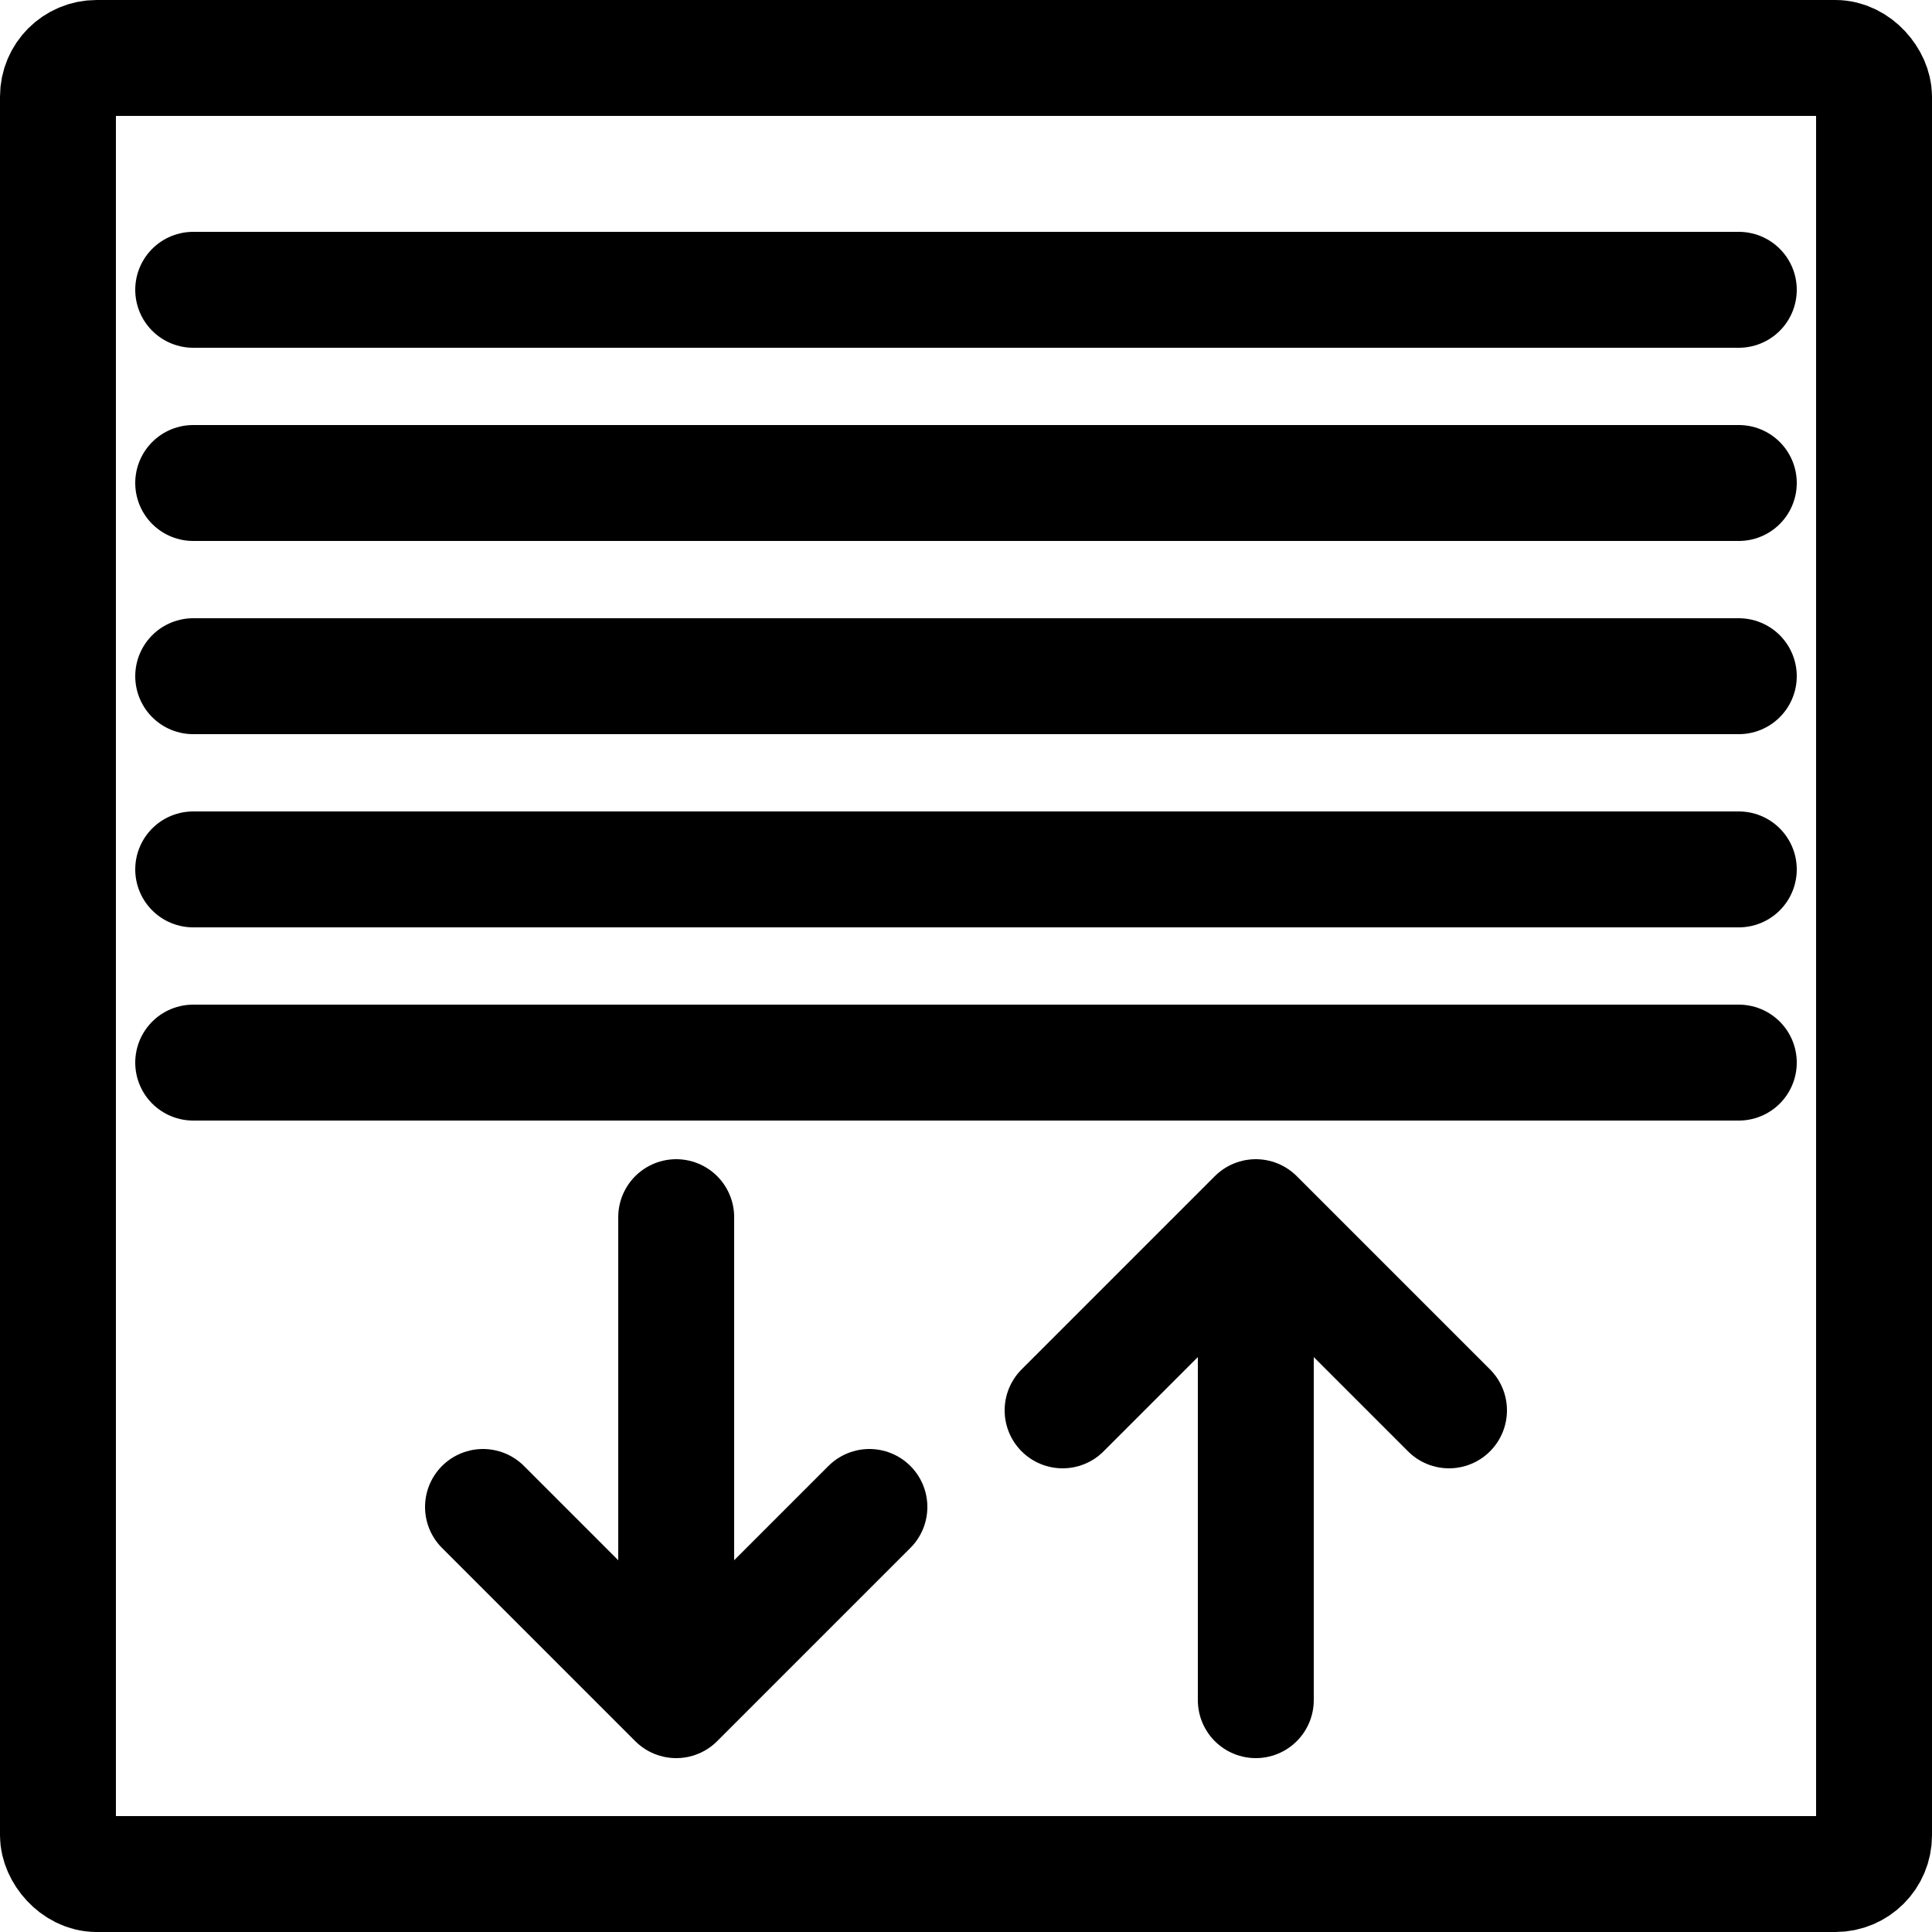 <svg
    version="1.1"
    width="100" height="100"
    xmlns="http://www.w3.org/2000/svg"
    viewBox="0 0 100 100"
    style="
        stroke: black;
        fill: transparent;
        stroke-linecap: round;
        stroke-linejoin: round;
        stroke-width: 6px;
    ">
    <g>
        <rect
            x="3" y="3" rx="2" width="94" height="94" />
        <path
            d="M 10 15 H 90 M 10 25 H 90 M 10 35 H 90 M 10 45 H 90 M 10 55 H 90" />
        <path
            d="M 35 63 v 25 m 0 0 l -10 -10 m 10 10 l 10 -10" />
        <path
            d="M 65 63 v 25 m 0 -25 l -10 10 m 10 -10 l 10 10" />
    </g>
</svg>
